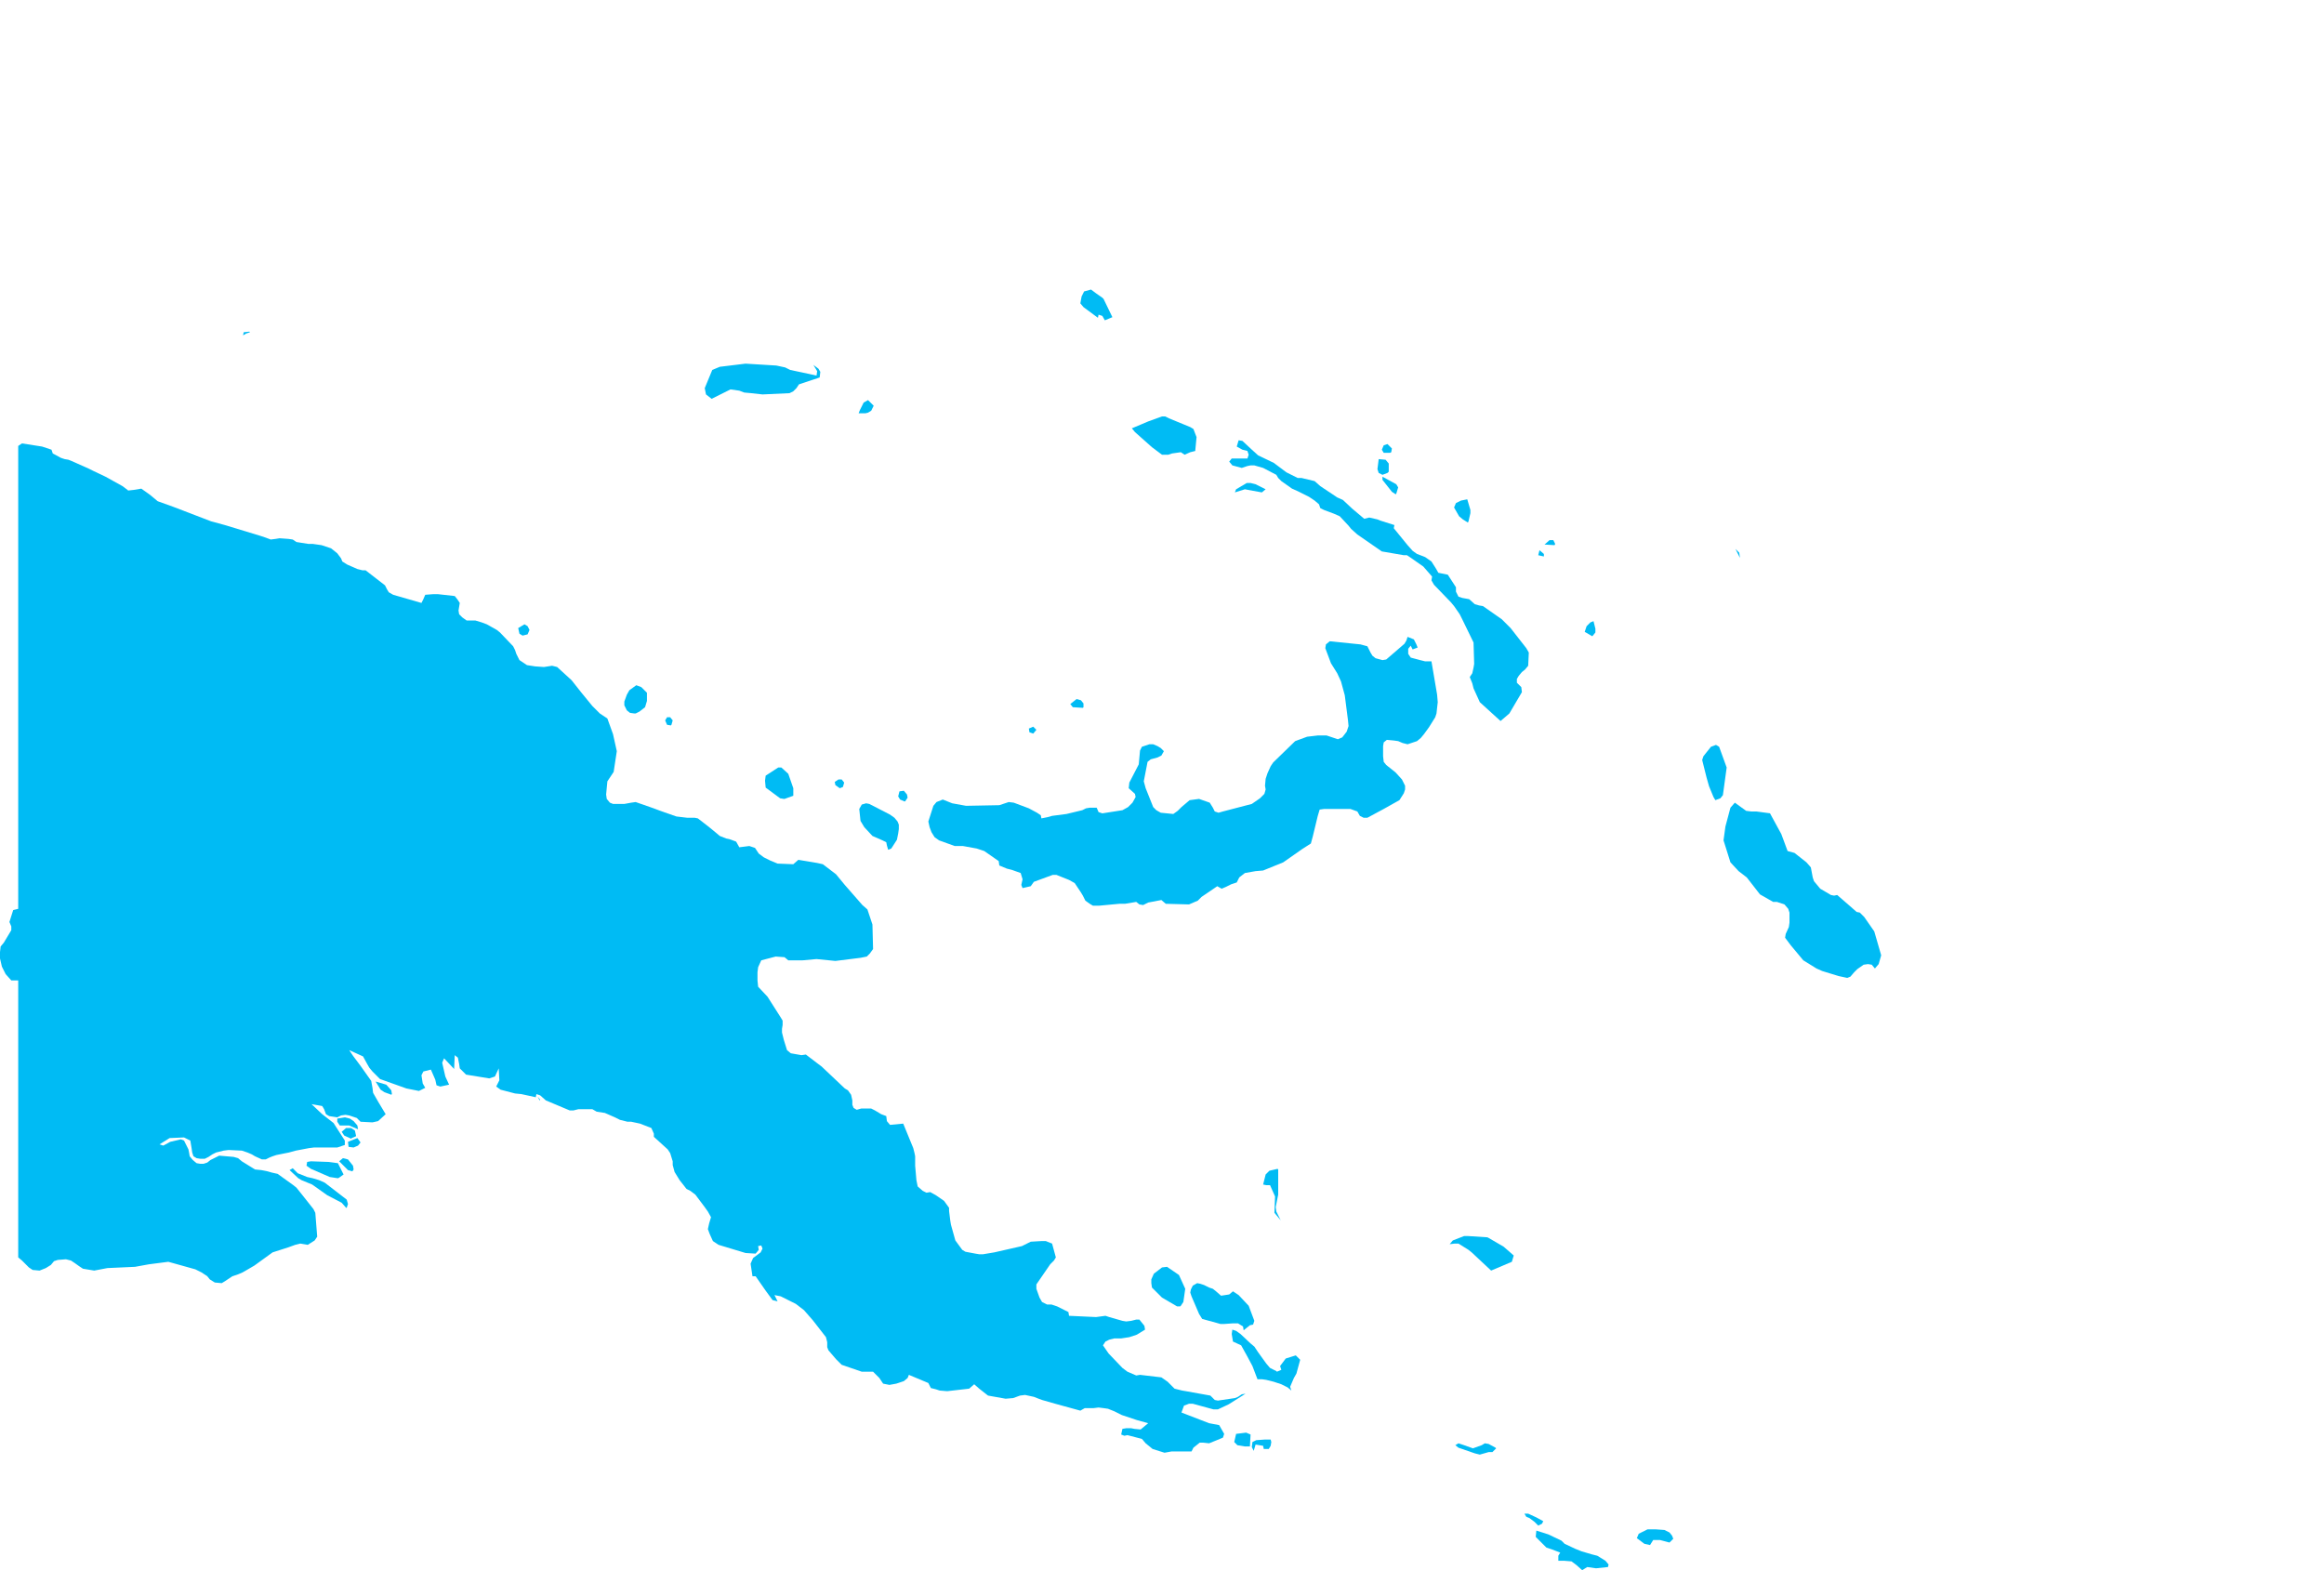 <?xml version="1.0" encoding="UTF-8" standalone="yes"?>
<!DOCTYPE svg PUBLIC "-//W3C//DTD SVG 1.0//EN" "http://www.w3.org/TR/2001/REC-SVG-20010904/DTD/svg10.dtd">
<svg height="250" width="370" xmlns="http://www.w3.org/2000/svg" xmlns:svg="http://www.w3.org/2000/svg" xmlns:xlink="http://www.w3.org/1999/xlink">
	<g id="g1-f1-TM_WORLD_BORDERS-0_3">
		<g id="g3-598" style="stroke-miterlimit: 3; fill: #00BBF4; stroke: #000000; stroke-opacity: 1; stroke-width: 0.005; stroke-linejoin: bevel; stroke-linecap: square">
			<polygon id="pgon1" points="256.0,249.5 254.1,249.7 252.7,249.5 251.9,250.0 251.0,249.2 250.2,248.6 249.0,248.5 248.1,248.5 248.1,247.7 248.4,247.2 247.1,246.7 246.2,246.4 244.5,244.7 244.6,243.7 246.5,244.3 248.6,245.3 249.1,245.8 250.8,246.6 251.8,247.0 253.5,247.5 254.3,247.7 255.6,248.5 256.1,249.1 " />
			<polygon id="pgon2" points="266.4,245.0 265.8,245.6 264.3,245.2 263.2,245.2 262.7,246.0 261.8,245.8 260.6,244.9 260.9,244.2 262.3,243.5 263.6,243.5 265.0,243.6 265.8,244.0 266.2,244.5 266.4,245.0 " />
			<polygon id="pgon3" points="245.5,242.6 244.9,242.9 244.3,242.3 243.5,241.7 243.0,241.5 242.7,241.0 243.3,241.0 244.6,241.6 245.7,242.2 " />
			<polygon id="pgon4" points="238.2,230.6 237.6,231.2 237.0,231.2 235.6,231.6 234.8,231.4 232.2,230.5 231.7,230.1 232.2,229.8 233.1,230.1 234.5,230.6 235.9,230.1 236.4,229.8 237.0,229.9 238.1,230.5 " />
			<polygon id="pgon5" points="202.4,229.6 202.3,230.2 202.0,230.7 201.2,230.7 201.1,230.2 199.9,230.0 199.6,231.0 199.3,230.4 199.4,229.6 200.0,229.3 201.4,229.2 202.3,229.2 " />
			<polygon id="pgon6" points="198.9,230.3 198.2,230.3 197.0,230.1 196.5,229.6 196.8,228.3 198.4,228.1 199.1,228.4 199.0,230.3 " />
			<polygon id="pgon7" points="203.3,218.4 204.0,218.1 203.8,217.5 204.7,216.3 206.3,215.8 207.0,216.5 206.4,218.7 206.0,219.4 205.7,220.1 205.4,220.8 205.6,221.4 205.0,220.9 204.0,220.4 202.8,220.0 201.6,219.7 200.9,219.6 200.2,219.6 199.4,217.5 198.6,216.0 197.6,214.2 196.3,213.6 196.1,212.4 196.2,211.7 196.8,211.9 197.5,212.4 199.1,213.9 199.7,214.4 200.3,215.3 201.6,217.1 202.2,217.8 203.2,218.3 " />
			<polygon id="pgon8" points="194.4,206.3 195.7,206.1 196.3,205.6 197.2,206.2 198.8,207.9 199.7,210.3 199.5,210.9 199.0,211.0 198.0,211.8 197.9,211.2 197.1,210.7 196.3,210.7 194.9,210.8 194.3,210.8 193.6,210.6 191.4,210.0 190.9,209.2 189.7,206.4 189.5,205.8 189.6,205.3 189.9,204.7 190.6,204.3 191.1,204.4 191.7,204.6 192.5,205.0 193.1,205.2 193.6,205.6 194.4,206.3 " />
			<polygon id="pgon9" points="187.9,208.0 187.4,208.0 185.0,206.6 183.4,205.0 183.3,204.3 183.3,203.7 183.7,202.8 185.0,201.8 185.8,201.7 187.7,203.0 188.7,205.2 188.4,207.3 188.0,207.9 " />
			<polygon id="pgon10" points="237.0,197.1 239.4,198.5 241.0,199.9 240.7,200.9 237.4,202.3 234.3,199.4 233.8,199.0 232.2,198.0 231.6,198.0 230.8,198.1 231.3,197.5 233.1,196.8 233.7,196.8 236.8,197.0 " />
			<polygon id="pgon11" points="203.5,186.2 203.5,190.2 203.1,192.2 203.2,192.9 203.9,194.3 202.9,193.1 203.0,190.5 202.2,188.7 201.6,188.7 201.1,188.6 201.5,187.0 202.1,186.4 203.4,186.1 " />
			<polygon id="pgon12" points="55.1,192.3 54.4,191.5 52.1,190.3 49.7,188.6 48.0,187.9 47.5,187.6 46.1,186.3 46.6,186.0 47.4,186.8 48.9,187.4 49.8,187.6 50.8,187.9 51.7,188.3 55.2,191.0 55.4,191.7 55.2,192.3 " />
			<polygon id="pgon13" points="53.8,187.6 52.5,187.4 49.5,186.1 48.8,185.6 48.9,185.0 49.5,184.9 52.3,185.0 53.8,185.2 54.7,187.0 54.0,187.5 " />
			<polygon id="pgon14" points="56.1,186.5 55.4,186.3 54.5,185.4 54.0,184.9 54.6,184.4 55.4,184.6 56.2,185.6 56.3,186.2 " />
			<polygon id="pgon15" points="56.3,182.7 55.5,182.6 55.4,181.8 56.9,181.2 57.4,181.9 57.0,182.4 56.3,182.7 " />
			<polygon id="pgon16" points="55.9,181.3 54.8,180.8 54.4,180.2 55.1,179.6 55.9,179.6 56.5,180.0 56.7,180.9 56.0,181.2 " />
			<polygon id="pgon17" points="56.9,179.2 57.0,179.8 56.3,179.5 55.6,179.2 54.7,179.2 54.1,179.2 53.7,178.6 53.7,178.1 54.9,177.9 55.7,178.1 56.3,178.5 56.9,179.2 " />
			<polygon id="pgon18" points="85.9,175.2 85.6,174.6 86.0,175.1 " />
			<polygon id="pgon19" points="62.3,174.3 61.2,173.9 60.6,173.5 59.8,172.2 61.5,172.7 62.3,173.6 62.4,174.2 " />
			<polygon id="pgon20" points="162.5,140.0 " />
			<polygon id="pgon21" points="142.8,133.7 141.9,135.1 141.4,135.3 141.2,134.6 141.1,134.1 140.5,133.8 138.9,133.1 137.6,131.7 137.0,130.7 136.8,128.8 137.2,128.1 137.9,127.9 138.4,128.0 141.7,129.7 142.4,130.2 142.9,130.8 143.1,131.3 143.1,132.0 143.0,132.7 142.8,133.7 " />
			<polygon id="pgon22" points="278.0,129.1 278.8,129.2 279.6,129.2 281.8,129.5 283.6,132.8 284.6,135.5 285.7,135.8 287.6,137.3 288.3,138.1 288.6,139.7 288.8,140.3 289.8,141.5 291.5,142.5 292.0,142.6 292.5,142.5 295.6,145.2 296.1,145.3 296.8,146.0 298.4,148.3 299.5,152.1 299.1,153.5 298.5,154.2 298.0,153.6 297.4,153.5 296.7,153.6 295.7,154.3 295.2,154.8 294.6,155.5 294.1,155.7 292.7,155.4 291.4,155.0 290.1,154.6 289.2,154.2 287.1,152.9 285.1,150.5 284.2,149.3 284.3,148.7 284.8,147.6 284.9,146.9 284.9,145.3 284.7,144.7 284.1,144.0 282.9,143.6 282.3,143.6 281.6,143.2 280.2,142.4 278.1,139.7 276.8,138.7 275.5,137.3 274.4,133.8 274.7,131.6 275.5,128.6 276.2,127.8 278.0,129.1 " />
			<polygon id="pgon23" points="144.0,127.6 143.3,127.3 143.0,126.8 143.2,126.0 143.9,125.9 144.4,126.5 144.5,127.0 144.1,127.6 " />
			<polygon id="pgon24" points="133.7,125.5 133.0,125.0 132.9,124.5 133.5,124.1 134.0,124.1 134.4,124.6 134.2,125.3 " />
			<polygon id="pgon25" points="124.8,127.2 124.2,127.1 121.9,125.4 121.8,124.3 121.9,123.5 123.9,122.2 124.4,122.2 125.5,123.2 126.3,125.5 126.3,126.7 124.9,127.2 " />
			<polygon id="pgon26" points="273.9,127.1 273.1,127.4 272.8,126.9 272.1,125.2 271.7,123.8 271.0,121.0 271.2,120.4 272.4,118.9 273.2,118.6 273.7,118.9 274.9,122.2 274.3,126.6 " />
			<polygon id="pgon27" points="164.5,116.8 163.9,116.6 163.8,116.0 164.5,115.7 165.0,116.2 164.5,116.8 " />
			<polygon id="pgon28" points="106.8,115.5 106.2,115.4 105.9,114.7 106.2,114.2 106.7,114.2 107.1,114.7 106.9,115.4 " />
			<polygon id="pgon29" points="172.4,112.7 170.8,112.6 170.4,112.1 171.4,111.3 172.1,111.5 172.5,112.0 172.5,112.6 " />
			<polygon id="pgon30" points="369.9,110.0 369.9,109.2 369.9,109.9 " />
			<polygon id="pgon31" points="101.0,113.6 100.3,113.5 99.8,113.1 99.4,112.3 99.4,111.7 99.8,110.6 100.2,109.9 101.3,109.1 102.1,109.4 103.0,110.3 103.0,111.6 102.7,112.6 101.8,113.3 101.2,113.6 " />
			<polygon id="pgon32" points="263.6,107.2 263.1,106.1 263.6,107.2 " />
			<polygon id="pgon33" points="225.5,102.6 225.7,103.1 224.9,103.4 224.6,102.8 224.2,103.3 224.2,104.1 224.6,104.7 226.1,105.1 226.9,105.3 227.9,105.3 228.8,110.6 228.9,111.8 228.7,113.6 228.5,114.2 227.5,115.8 226.7,116.9 226.2,117.5 225.6,118.0 224.1,118.5 223.3,118.3 222.6,118.0 221.9,117.9 220.8,117.8 220.3,118.2 220.2,118.8 220.2,120.4 220.3,121.3 220.7,121.8 222.2,123.0 223.2,124.1 223.7,125.1 223.7,125.7 223.5,126.3 222.8,127.4 220.3,128.8 217.7,130.2 217.1,130.2 216.5,129.9 216.1,129.2 215.0,128.8 210.8,128.8 210.1,128.9 209.8,129.9 209.0,133.2 208.7,134.3 207.3,135.2 204.3,137.3 201.1,138.6 199.9,138.7 198.2,139.0 197.3,139.7 196.9,140.5 196.0,140.8 195.2,141.2 194.5,141.5 193.8,141.1 191.3,142.8 190.7,143.4 189.3,144.0 185.6,143.9 184.9,143.3 182.8,143.7 182.0,144.1 181.4,144.0 180.9,143.6 179.1,143.9 178.2,143.9 175.0,144.2 174.0,144.2 173.5,143.9 172.8,143.4 172.4,142.6 172.1,142.1 171.5,141.2 171.1,140.6 170.2,140.1 168.2,139.3 167.6,139.3 164.6,140.4 164.1,141.1 162.8,141.4 162.6,140.9 162.8,140.0 162.5,139.0 161.1,138.5 160.3,138.3 159.1,137.8 159.0,137.1 156.7,135.5 155.5,135.1 153.3,134.7 152.0,134.7 149.5,133.8 148.8,133.3 148.3,132.5 148.0,131.7 147.8,130.8 148.6,128.3 149.1,127.7 150.1,127.3 151.6,127.9 153.8,128.3 159.1,128.2 160.6,127.7 161.4,127.8 163.8,128.7 165.1,129.4 165.7,129.8 165.8,130.3 166.8,130.1 167.5,129.9 169.8,129.6 172.3,129.0 172.9,128.7 173.5,128.6 174.6,128.6 174.9,129.3 175.5,129.5 178.7,129.0 179.6,128.5 180.3,127.8 180.8,126.9 180.7,126.4 179.7,125.5 179.8,124.6 181.3,121.7 181.5,119.5 181.8,118.9 183.0,118.5 183.6,118.5 184.3,118.8 184.8,119.1 185.3,119.6 184.9,120.3 184.3,120.6 183.2,120.9 182.7,121.3 182.1,124.4 182.4,125.5 183.6,128.5 184.1,129.0 184.8,129.4 186.8,129.6 187.5,129.1 188.1,128.5 189.4,127.4 190.9,127.2 192.6,127.8 193.1,128.6 193.4,129.2 194.0,129.4 194.7,129.2 199.3,128.0 200.6,127.1 201.3,126.4 201.5,125.7 201.4,125.1 201.5,124.0 201.8,123.1 202.3,122.0 202.7,121.4 206.2,118.0 208.1,117.3 209.8,117.1 211.2,117.1 213.0,117.7 213.7,117.4 214.4,116.5 214.7,115.6 214.6,114.6 214.1,110.7 213.5,108.5 212.9,107.2 211.9,105.6 211.0,103.2 211.1,102.6 211.7,102.1 216.6,102.6 217.7,102.9 218.2,103.9 218.5,104.4 219.0,104.8 220.1,105.1 220.7,105.0 223.6,102.5 223.9,102.0 224.1,101.4 225.1,101.8 225.5,102.6 " />
			<polygon id="pgon34" points="83.2,101.2 82.7,100.9 82.5,100.0 83.5,99.4 84.0,99.7 84.3,100.3 84.0,101.0 83.2,101.2 " />
			<polygon id="pgon35" points="253.5,101.3 252.3,100.6 252.6,99.7 253.2,99.1 253.7,98.9 254.0,100.1 254.0,100.7 253.6,101.2 " />
			<polygon id="pgon36" points="245.8,88.6 244.9,88.4 245.1,87.6 245.8,88.2 " />
			<polygon id="pgon37" points="277.0,88.8 276.3,87.4 276.9,88.0 277.0,88.7 " />
			<polygon id="pgon38" points="247.5,86.8 245.9,86.7 246.7,86.0 247.3,86.0 247.6,86.6 " />
			<polygon id="pgon39" points="233.7,83.2 232.9,82.7 232.3,82.2 231.5,80.8 231.8,80.1 232.6,79.7 233.6,79.5 234.1,81.2 234.1,81.7 233.8,83.0 " />
			<polygon id="pgon40" points="199.9,77.1 201.5,77.9 200.9,78.4 198.7,78.0 198.2,77.9 196.6,78.4 196.8,77.9 198.5,76.9 199.1,76.9 199.9,77.1 " />
			<polygon id="pgon41" points="222.2,78.7 221.6,78.3 220.1,76.4 220.1,75.9 222.3,77.1 222.6,77.6 222.3,78.6 " />
			<polygon id="pgon42" points="220.9,75.3 220.1,75.6 219.5,75.3 219.3,74.7 219.5,73.1 220.6,73.2 221.1,73.8 221.1,74.5 221.1,75.1 " />
			<polygon id="pgon43" points="221.3,72.1 220.3,72.1 220.0,71.6 220.3,70.9 220.9,70.7 221.6,71.4 221.5,72.0 " />
			<polygon id="pgon44" points="20.4,78.1 21.3,78.0 21.9,77.9 22.5,77.8 23.9,78.8 25.1,79.8 27.6,80.7 33.6,83.0 35.8,83.6 41.4,85.3 42.3,85.6 43.1,85.9 43.9,85.8 44.5,85.7 45.9,85.8 46.6,85.9 47.2,86.3 49.1,86.6 49.8,86.6 50.5,86.7 51.2,86.8 52.7,87.3 53.7,88.1 54.3,88.9 54.5,89.4 55.3,89.9 56.9,90.6 57.7,90.8 58.2,90.8 61.3,93.2 61.6,93.8 61.9,94.3 62.6,94.7 67.1,96.0 67.4,95.4 67.7,94.7 69.0,94.6 69.7,94.6 72.4,94.9 72.8,95.4 73.2,96.0 73.1,96.6 73.0,97.2 73.1,97.8 73.6,98.3 74.3,98.8 75.2,98.8 75.7,98.8 76.7,99.1 77.5,99.4 79.1,100.3 79.6,100.7 81.7,102.9 82.0,103.5 82.2,104.1 82.7,105.1 83.9,105.9 85.2,106.1 86.6,106.2 87.9,106.0 88.7,106.2 91.0,108.3 92.5,110.2 94.3,112.4 95.5,113.6 96.7,114.4 97.6,116.9 98.2,119.6 97.7,122.9 97.3,123.5 96.7,124.4 96.5,126.5 96.6,127.2 97.1,127.8 97.6,128.0 99.4,128.0 100.5,127.8 101.2,127.7 103.5,128.5 105.4,129.2 107.7,130.0 109.4,130.2 110.6,130.2 111.1,130.3 112.4,131.3 113.4,132.1 114.6,133.1 115.6,133.5 116.1,133.6 117.2,134.0 117.7,134.9 119.3,134.7 120.2,135.0 120.8,135.9 121.6,136.5 122.6,137.0 123.8,137.5 126.3,137.6 127.1,136.9 130.1,137.4 131.0,137.6 133.1,139.2 134.5,140.9 137.3,144.1 138.1,144.8 138.6,146.3 138.9,147.2 139.0,151.1 138.5,151.8 138.0,152.3 137.0,152.5 133.0,153.0 130.0,152.7 127.8,152.9 126.1,152.9 125.5,152.9 124.9,152.4 123.5,152.3 121.2,152.9 120.7,154.0 120.6,154.8 120.6,156.1 120.7,157.1 122.2,158.7 124.3,162.0 124.6,162.5 124.6,163.2 124.5,163.8 124.5,164.4 124.8,165.6 125.3,167.2 125.9,167.7 127.6,168.0 128.3,167.9 130.0,169.2 130.8,169.8 134.5,173.3 135.0,173.6 135.5,174.3 135.7,175.2 135.7,175.9 135.9,176.4 136.4,176.7 137.1,176.5 137.7,176.5 138.7,176.5 139.3,176.8 140.3,177.4 141.1,177.7 141.2,178.5 141.7,179.1 143.8,178.9 145.4,182.8 145.6,183.6 145.7,184.1 145.7,185.6 145.9,187.9 146.1,188.9 146.9,189.6 147.5,189.9 148.1,189.8 149.0,190.3 150.3,191.2 151.1,192.3 151.1,192.8 151.3,194.4 151.4,195.0 152.1,197.5 153.2,199.0 153.7,199.3 155.3,199.6 155.9,199.7 156.5,199.7 157.1,199.6 158.3,199.4 162.7,198.4 164.1,197.7 165.8,197.6 166.5,197.6 167.5,198.0 168.1,200.2 167.8,200.7 167.2,201.3 165.0,204.5 165.0,205.2 165.5,206.6 165.9,207.3 166.7,207.7 167.4,207.7 168.3,208.0 170.1,208.9 170.2,209.5 174.5,209.7 176.0,209.5 176.6,209.7 178.7,210.3 179.3,210.4 180.1,210.3 180.9,210.1 181.4,210.1 182.2,211.1 182.3,211.7 181.0,212.5 179.8,212.9 178.5,213.1 178.0,213.1 177.4,213.1 176.6,213.3 176.0,213.6 175.6,214.2 176.5,215.5 178.7,217.8 179.5,218.4 180.9,219.0 181.5,218.9 184.9,219.3 185.9,220.0 187.0,221.1 188.2,221.4 188.8,221.5 192.7,222.2 193.4,222.9 193.9,223.0 196.6,222.6 197.1,222.4 197.7,222.0 198.3,221.9 195.6,223.6 193.9,224.4 193.2,224.4 192.1,224.1 191.0,223.8 189.9,223.5 189.3,223.5 188.5,223.8 188.1,224.9 192.5,226.6 194.1,226.9 194.9,228.3 194.7,228.9 192.5,229.8 191.6,229.7 191.0,229.7 190.0,230.5 189.7,231.1 188.5,231.1 186.5,231.1 185.4,231.3 183.5,230.7 182.4,229.8 181.8,229.1 179.5,228.5 179.0,228.6 178.5,228.4 178.7,227.5 179.3,227.4 180.1,227.4 180.6,227.5 181.6,227.6 182.8,226.6 181.0,226.1 178.6,225.3 177.4,224.7 176.4,224.3 175.7,224.2 174.9,224.1 174.1,224.2 172.7,224.2 172.0,224.6 168.0,223.5 165.9,222.9 165.1,222.6 164.6,222.4 163.2,222.1 162.4,222.2 161.3,222.6 160.1,222.7 157.3,222.2 155.9,221.1 155.1,220.4 154.3,221.1 150.8,221.5 149.6,221.4 149.0,221.2 148.2,221.0 147.8,220.2 144.7,218.9 144.5,219.4 143.9,219.9 143.3,220.1 142.7,220.3 141.6,220.5 140.6,220.3 140.0,219.4 139.0,218.4 137.2,218.4 134.0,217.3 133.1,216.4 131.9,215.0 131.7,214.5 131.7,213.7 131.5,212.9 129.4,210.2 128.0,208.6 126.7,207.6 124.3,206.4 123.3,206.2 123.8,207.2 123.0,207.0 121.9,205.5 120.3,203.2 119.8,203.2 119.5,201.2 119.9,200.3 121.1,199.4 121.4,198.8 121.2,198.3 120.7,198.4 120.8,199.0 120.3,199.6 118.7,199.5 114.4,198.2 113.5,197.6 113.0,196.5 112.7,195.7 112.9,194.8 113.2,193.8 112.7,192.9 112.2,192.2 110.7,190.2 109.9,189.6 109.3,189.3 108.2,187.9 107.4,186.6 107.1,185.5 107.1,184.9 106.7,183.6 106.3,183.0 104.1,181.0 104.1,180.5 103.7,179.6 101.9,178.9 100.5,178.6 99.9,178.6 98.7,178.3 97.9,177.9 96.3,177.2 95.0,177.0 94.3,176.6 92.6,176.6 92.1,176.6 91.3,176.8 90.7,176.8 86.9,175.2 86.0,174.4 85.4,174.2 85.3,174.7 83.0,174.2 82.0,174.1 79.7,173.5 79.0,173.0 79.5,172.0 79.4,170.1 78.8,171.4 77.9,171.7 74.2,171.1 73.2,170.1 73.1,169.4 72.9,168.4 72.4,168.0 72.3,170.2 70.7,168.5 70.4,169.2 70.9,171.4 71.5,172.7 70.1,173.0 69.5,172.8 69.3,171.9 68.6,170.3 67.4,170.6 67.1,171.2 67.3,172.5 67.7,173.2 66.7,173.7 65.2,173.4 64.7,173.3 60.5,171.8 59.3,170.6 58.8,170.0 58.4,169.3 57.8,168.2 55.6,167.2 56.2,168.1 57.4,169.7 59.1,172.1 59.3,173.2 59.4,174.0 60.2,175.4 61.4,177.4 60.2,178.5 59.3,178.7 57.4,178.6 56.8,178.0 55.6,177.6 55.0,177.5 54.3,177.6 53.7,177.9 52.4,177.7 51.9,177.4 51.6,176.6 51.3,176.1 49.6,175.8 51.3,177.4 53.1,178.8 54.9,181.6 54.9,182.3 53.7,182.7 52.6,182.7 51.8,182.7 50.0,182.7 49.2,182.8 47.1,183.2 46.0,183.5 44.0,183.9 43.4,184.1 42.9,184.3 42.3,184.6 41.7,184.6 40.6,184.1 40.1,183.8 39.4,183.5 38.5,183.2 36.4,183.1 35.6,183.2 34.4,183.5 33.8,183.8 33.2,184.2 32.6,184.5 31.9,184.5 31.3,184.4 30.8,184.1 30.6,183.5 30.5,182.8 30.3,181.6 29.3,181.1 27.0,181.2 25.4,182.2 26.0,182.4 27.1,181.8 28.8,181.4 29.3,181.6 30.0,183.0 30.1,183.5 30.2,184.1 30.7,184.7 31.3,185.2 31.9,185.3 32.4,185.3 33.0,185.1 33.5,184.7 34.3,184.3 34.9,184.0 37.2,184.2 37.9,184.4 38.5,184.9 40.6,186.2 41.6,186.3 42.6,186.5 43.3,186.7 44.2,186.9 46.7,188.7 47.2,189.1 48.0,190.1 49.9,192.5 50.2,193.1 50.5,196.9 50.1,197.5 49.0,198.2 48.4,198.1 47.8,198.0 47.0,198.2 45.9,198.6 43.4,199.4 40.5,201.5 39.3,202.2 38.6,202.6 37.9,202.9 37.0,203.2 35.8,204.0 35.3,204.3 34.2,204.2 33.4,203.7 33.0,203.2 32.1,202.6 31.1,202.1 26.8,200.9 23.7,201.3 21.5,201.7 17.1,201.9 15.0,202.3 13.2,202.0 12.6,201.6 11.9,201.1 11.3,200.7 10.5,200.5 9.2,200.6 8.6,200.8 8.1,201.4 7.3,201.9 6.3,202.3 5.2,202.2 4.6,201.8 3.5,200.7 2.9,200.2 2.9,156.1 2.4,156.1 1.8,156.1 0.9,155.1 0.3,153.9 0.0,152.6 0.0,151.6 0.1,150.7 0.6,150.1 1.8,148.1 1.8,147.5 1.5,146.8 2.1,144.9 2.9,144.7 2.9,138.1 2.9,116.4 2.9,71.0 3.5,70.6 6.7,71.1 8.2,71.6 8.4,72.2 9.7,72.9 10.3,73.1 10.9,73.2 11.4,73.4 14.1,74.6 14.9,75.0 16.8,75.9 19.5,77.4 20.3,78.0 " />
			<polygon id="pgon45" points="199.2,71.5 200.3,72.5 202.8,73.7 204.8,75.2 206.6,76.1 207.2,76.1 209.3,76.6 210.2,77.4 212.9,79.2 213.8,79.6 215.3,81.0 217.2,82.6 218.0,82.4 219.3,82.7 219.8,82.9 222.0,83.6 221.9,84.1 224.1,86.8 224.9,87.7 225.6,88.2 226.4,88.5 226.9,88.7 227.9,89.4 228.6,90.5 229.0,91.2 230.5,91.5 231.8,93.5 231.8,94.2 232.2,95.0 232.8,95.2 233.9,95.4 234.8,96.2 235.5,96.4 236.1,96.5 239.1,98.6 240.5,100.0 243.0,103.2 243.4,103.9 243.3,106.0 242.8,106.6 242.3,107.0 241.8,107.6 241.5,108.1 241.5,108.7 242.2,109.4 242.3,110.2 240.3,113.6 238.9,114.8 235.6,111.8 234.6,109.6 234.4,108.8 234.0,107.8 234.4,107.2 234.6,106.3 234.7,105.7 234.6,102.3 232.8,98.6 232.4,97.8 231.5,96.5 231.0,95.9 228.3,93.1 227.9,92.4 228.0,91.8 226.6,90.2 224.6,88.8 224.0,88.4 223.5,88.4 220.6,87.9 220.0,87.8 216.1,85.1 215.1,84.2 214.7,83.7 213.3,82.2 212.4,81.8 211.6,81.5 210.8,81.2 210.2,80.9 210.0,80.3 209.3,79.7 208.4,79.1 206.6,78.2 205.7,77.8 204.0,76.6 203.5,76.1 203.2,75.6 201.1,74.5 199.7,74.1 199.1,74.1 198.6,74.2 197.7,74.5 196.2,74.1 195.7,73.5 196.1,73.0 197.6,73.0 198.6,73.0 198.8,72.4 198.6,71.8 197.8,71.6 196.9,71.1 197.2,70.1 197.8,70.2 199.2,71.5 " />
			<polygon id="pgon46" points="190.3,71.8 189.5,72.0 188.6,72.4 188.0,72.0 186.6,72.2 186.0,72.4 185.0,72.4 183.4,71.2 180.7,68.8 180.2,68.2 182.8,67.1 185.0,66.3 185.5,66.3 186.1,66.6 189.5,68.0 190.0,68.3 190.5,69.6 190.3,71.7 " />
			<polygon id="pgon47" points="137.8,65.8 136.7,65.8 136.9,65.3 137.5,64.1 138.2,63.7 139.1,64.6 138.7,65.4 138.2,65.7 " />
			<polygon id="pgon48" points="127.7,59.3 130.0,59.8 130.1,59.1 129.5,58.1 130.3,58.7 130.6,59.2 130.5,60.1 127.2,61.2 126.8,61.8 126.3,62.3 125.7,62.6 121.4,62.8 119.6,62.6 118.5,62.5 117.7,62.2 116.3,62.0 113.3,63.5 112.4,62.8 112.2,61.8 113.4,58.9 114.6,58.4 118.7,57.9 123.6,58.2 125.0,58.5 125.8,58.9 127.7,59.3 " />
			<polygon id="pgon49" points="39.8,52.9 39.2,53.1 38.7,53.4 38.8,52.9 39.7,52.8 " />
			<polygon id="pgon50" points="72.6,46.9 " />
			<polygon id="pgon51" points="175.7,47.6 177.1,50.5 175.9,51.0 175.5,50.3 174.9,50.1 174.8,50.6 172.5,48.9 172.0,48.3 172.2,47.2 172.6,46.4 173.7,46.1 174.5,46.7 175.5,47.4 " />
			<polygon id="pgon52" points="72.6,41.4 " />
		</g>
	</g>
	<!-- 
	Generated using the Perl SVG Module V2.50
	by Ronan Oger
	Info: http://www.roitsystems.com/
 -->
</svg>